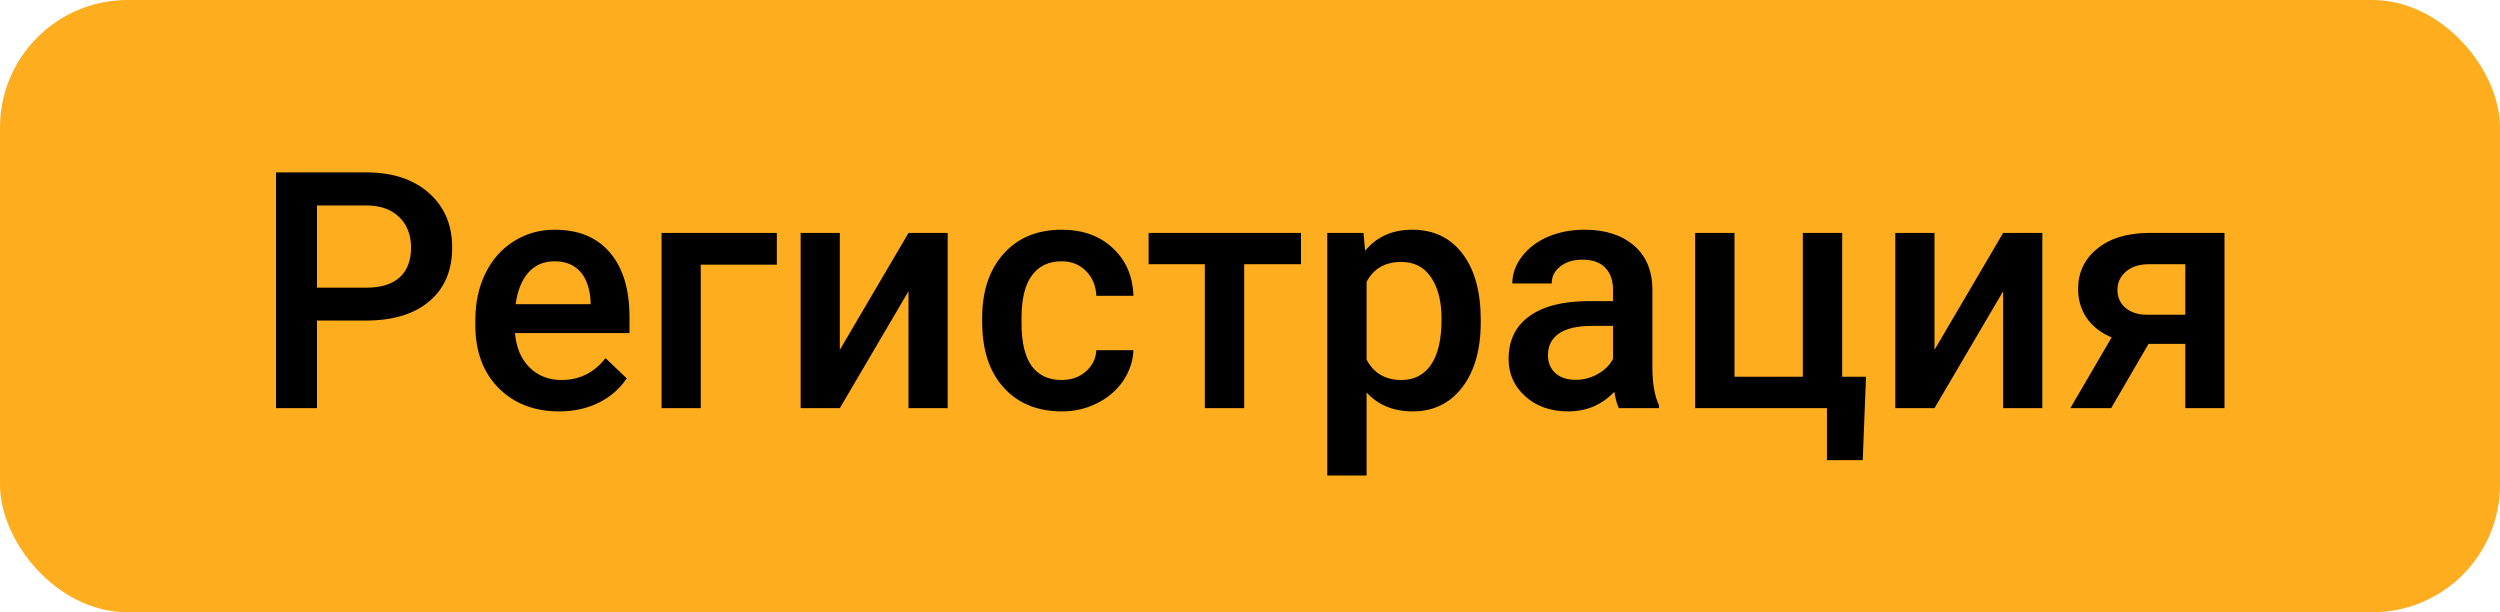 <svg width="98" height="24" viewBox="0 0 98 24" fill="none" xmlns="http://www.w3.org/2000/svg">
<rect width="98" height="24" rx="5" fill="#FDAD1E"/>
<path d="M12.425 12.566V16H10.819V6.758H14.354C15.387 6.758 16.206 7.027 16.811 7.564C17.42 8.101 17.725 8.812 17.725 9.697C17.725 10.602 17.427 11.307 16.83 11.81C16.238 12.314 15.406 12.566 14.335 12.566H12.425ZM12.425 11.277H14.354C14.926 11.277 15.362 11.144 15.662 10.877C15.963 10.607 16.113 10.217 16.113 9.709C16.113 9.21 15.96 8.812 15.656 8.516C15.351 8.216 14.932 8.061 14.399 8.053H12.425V11.277ZM21.921 16.127C20.943 16.127 20.15 15.82 19.541 15.207C18.935 14.589 18.633 13.768 18.633 12.744V12.553C18.633 11.868 18.764 11.256 19.026 10.719C19.293 10.177 19.665 9.756 20.144 9.456C20.622 9.155 21.155 9.005 21.743 9.005C22.678 9.005 23.4 9.303 23.908 9.9C24.42 10.497 24.676 11.341 24.676 12.433V13.055H20.188C20.235 13.622 20.423 14.07 20.753 14.4C21.087 14.73 21.506 14.896 22.01 14.896C22.716 14.896 23.292 14.61 23.736 14.039L24.568 14.832C24.293 15.242 23.925 15.562 23.463 15.79C23.006 16.015 22.492 16.127 21.921 16.127ZM21.737 10.243C21.314 10.243 20.971 10.391 20.709 10.687C20.45 10.983 20.285 11.396 20.213 11.925H23.152V11.81C23.119 11.294 22.981 10.905 22.74 10.643C22.498 10.376 22.164 10.243 21.737 10.243ZM30.452 10.376H27.469V16H25.933V9.132H30.452V10.376ZM35.613 9.132H37.149V16H35.613V11.417L32.921 16H31.385V9.132H32.921V13.715L35.613 9.132ZM41.611 14.896C41.996 14.896 42.316 14.783 42.57 14.559C42.824 14.335 42.959 14.058 42.976 13.727H44.43C44.413 14.155 44.279 14.555 44.03 14.927C43.78 15.295 43.442 15.587 43.014 15.803C42.587 16.019 42.126 16.127 41.63 16.127C40.67 16.127 39.908 15.816 39.345 15.194C38.782 14.572 38.501 13.713 38.501 12.617V12.458C38.501 11.413 38.78 10.577 39.339 9.951C39.898 9.32 40.659 9.005 41.624 9.005C42.441 9.005 43.105 9.244 43.617 9.722C44.133 10.196 44.404 10.82 44.43 11.595H42.976C42.959 11.201 42.824 10.877 42.57 10.623C42.32 10.37 42.001 10.243 41.611 10.243C41.112 10.243 40.727 10.425 40.456 10.789C40.185 11.148 40.048 11.696 40.044 12.433V12.68C40.044 13.425 40.177 13.981 40.443 14.35C40.714 14.713 41.103 14.896 41.611 14.896ZM50.999 10.357H48.772V16H47.229V10.357H45.026V9.132H50.999V10.357ZM58.045 12.636C58.045 13.698 57.804 14.546 57.322 15.181C56.839 15.812 56.192 16.127 55.379 16.127C54.626 16.127 54.023 15.879 53.57 15.384V18.641H52.028V9.132H53.45L53.513 9.83C53.966 9.28 54.582 9.005 55.36 9.005C56.198 9.005 56.854 9.318 57.328 9.944C57.806 10.566 58.045 11.432 58.045 12.54V12.636ZM56.509 12.502C56.509 11.817 56.372 11.273 56.097 10.871C55.826 10.469 55.437 10.268 54.929 10.268C54.298 10.268 53.845 10.528 53.57 11.049V14.096C53.85 14.629 54.307 14.896 54.941 14.896C55.432 14.896 55.815 14.699 56.09 14.305C56.37 13.907 56.509 13.306 56.509 12.502ZM63.46 16C63.392 15.869 63.333 15.655 63.282 15.359C62.791 15.871 62.19 16.127 61.48 16.127C60.79 16.127 60.227 15.93 59.791 15.537C59.355 15.143 59.137 14.656 59.137 14.077C59.137 13.345 59.408 12.784 59.95 12.395C60.496 12.001 61.274 11.804 62.286 11.804H63.231V11.354C63.231 10.998 63.132 10.714 62.933 10.503C62.734 10.287 62.432 10.179 62.025 10.179C61.674 10.179 61.386 10.268 61.162 10.446C60.938 10.619 60.826 10.841 60.826 11.112H59.283C59.283 10.736 59.408 10.384 59.658 10.059C59.907 9.729 60.246 9.47 60.673 9.284C61.105 9.098 61.585 9.005 62.114 9.005C62.918 9.005 63.559 9.208 64.038 9.614C64.516 10.016 64.761 10.583 64.774 11.315V14.413C64.774 15.031 64.861 15.524 65.034 15.892V16H63.46ZM61.765 14.889C62.07 14.889 62.355 14.815 62.622 14.667C62.893 14.519 63.096 14.32 63.231 14.07V12.775H62.4C61.829 12.775 61.399 12.875 61.111 13.074C60.824 13.273 60.68 13.554 60.68 13.918C60.68 14.214 60.777 14.451 60.972 14.629C61.171 14.802 61.435 14.889 61.765 14.889ZM66.45 9.132H67.992V14.769H70.671V9.132H72.213V14.769H73.147L73.019 18.038H71.617V16H66.45V9.132ZM78.523 9.132H80.059V16H78.523V11.417L75.832 16H74.295V9.132H75.832V13.715L78.523 9.132ZM87.2 9.132V16H85.664V13.48H84.223L82.757 16H81.157L82.776 13.226C82.353 13.048 82.027 12.794 81.798 12.464C81.574 12.134 81.462 11.755 81.462 11.328C81.462 10.689 81.707 10.166 82.198 9.76C82.693 9.35 83.36 9.14 84.198 9.132H87.2ZM83.004 11.366C83.004 11.654 83.11 11.889 83.322 12.071C83.538 12.248 83.813 12.337 84.147 12.337H85.664V10.357H84.242C83.866 10.357 83.565 10.452 83.341 10.643C83.117 10.833 83.004 11.074 83.004 11.366Z" fill="black"/>
</svg>
